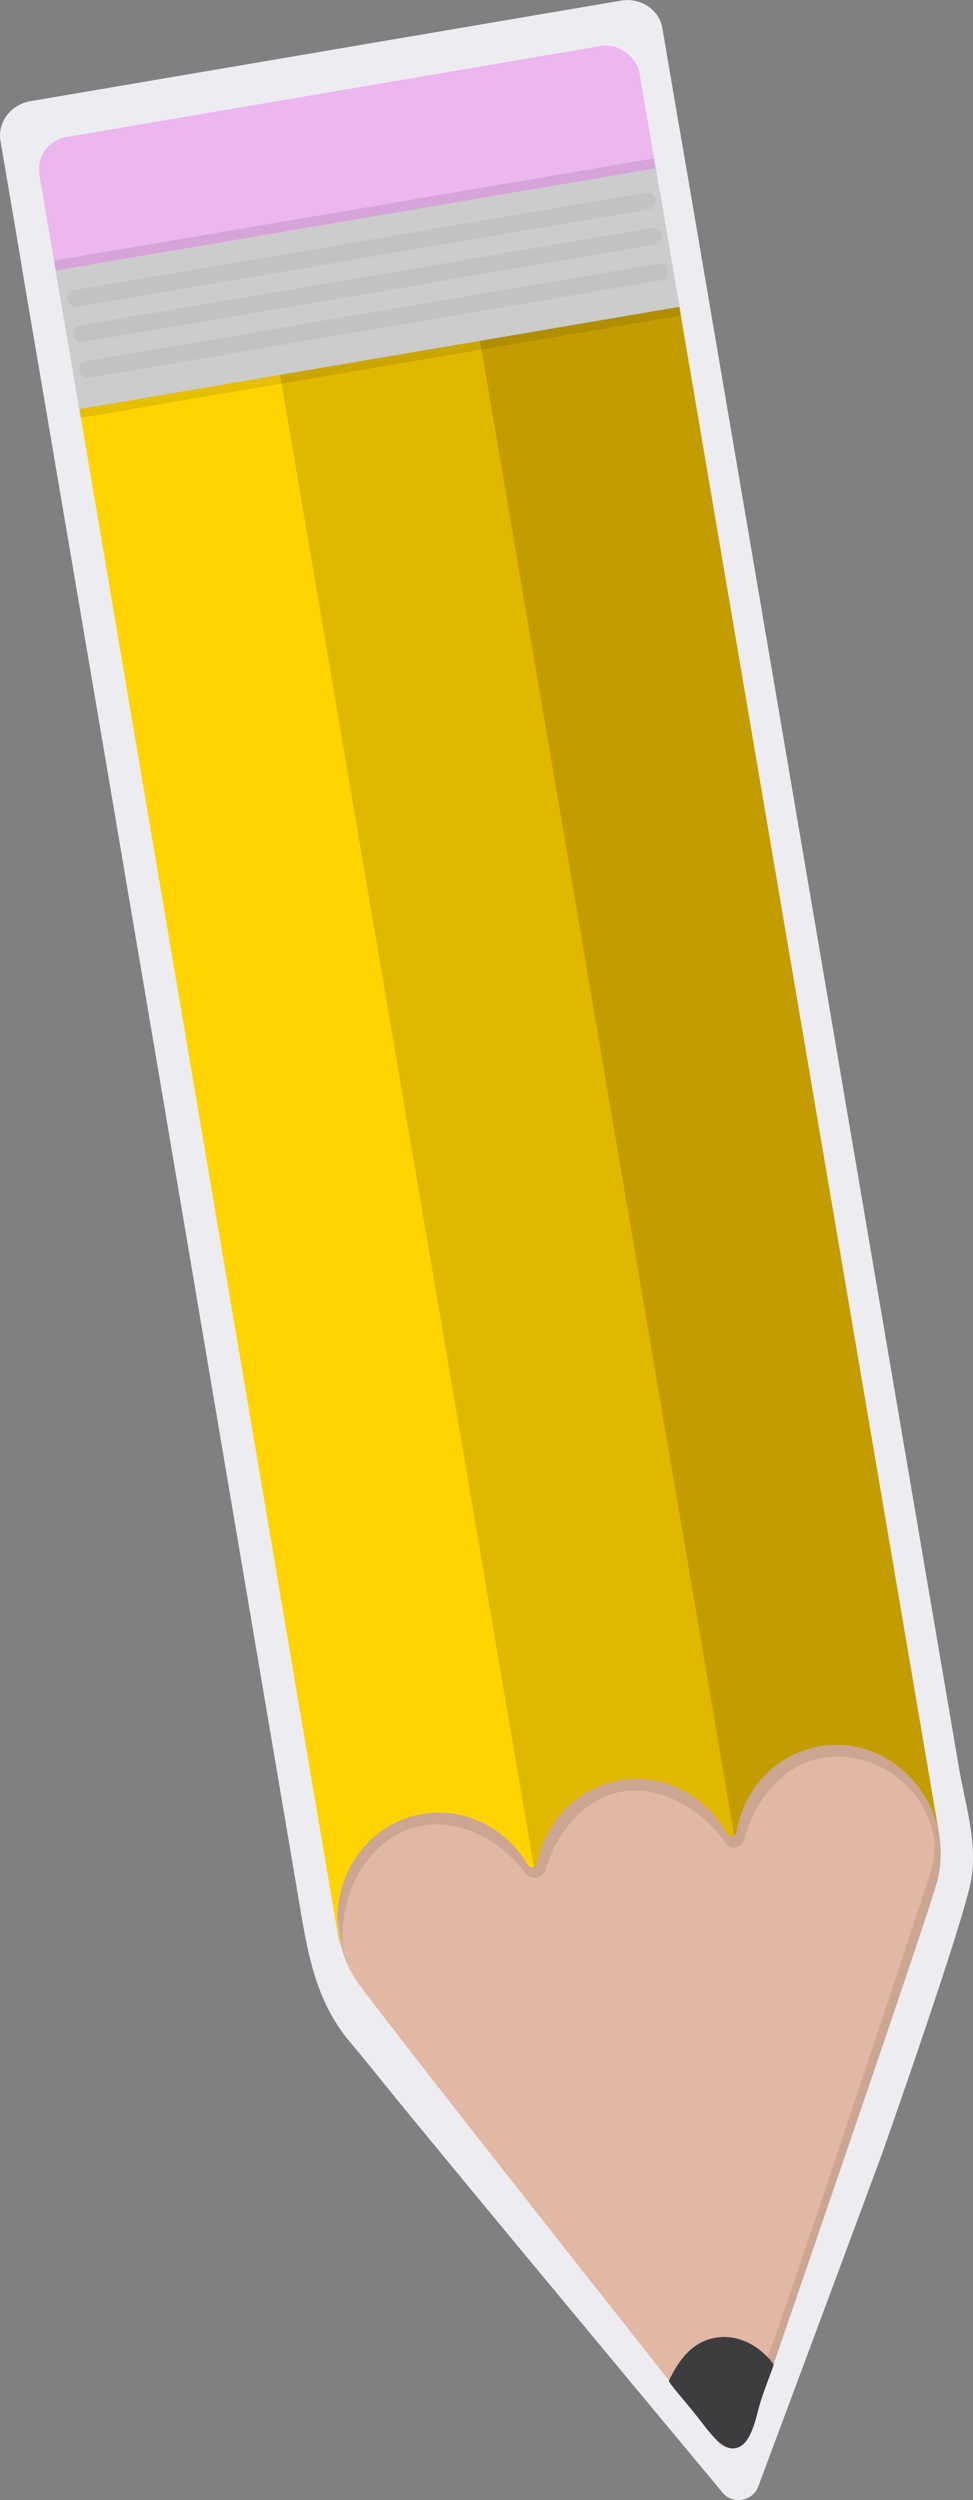 <svg xmlns="http://www.w3.org/2000/svg" id="Layer_2" data-name="Layer 2" viewBox="0 0 143.88 369.39"><rect x="0" y="0" width="143.88" height="369.39" fill="#808080" stroke="none"/><defs><clipPath id="clippath"><path d="M138.73 277.37c.29.47-21.72 64.37-27.97 82.49-.71 2.05-3.4 2.51-4.75.81-11.89-15.03-53.8-68.05-53.67-68.61a16.6 16.6 0 0 1-2.2-5.86c-1.47-8.63 4.04-16.78 12.31-18.19 6.33-1.08 12.43 2.11 15.62 7.52.34.59 1.23.43 1.36-.23 1.21-6.16 5.92-11.18 12.24-12.26 6.47-1.1 12.73 2.26 15.84 7.92.34.62 1.27.43 1.39-.27 1.16-6.86 6.64-12.4 13.9-12.86 7.29-.46 14.07 4.76 15.84 12.17.61 2.54.59 5.04.09 7.37" class="cls-9"/></clipPath><style>.cls-6{opacity:.1}.cls-7{opacity:.05}.cls-9{fill:#e2b7a3}</style></defs><g id="pencil"><path id="sticker_outline" d="M101.16 22.89s-.69-4.07-.71-4.06l-.02-.11-.24-1.4-2.24-13.16C97.49 1.43 94.73-.4 91.83.09L4.49 14.95c-2.9.49-4.89 3.13-4.42 5.86l2.24 13.16.24 1.4s.02.11.01.11c0 0 .88 5.15.86 5.15l11.92 70.03c.41 2.43.83 4.87 1.24 7.3 1.09 6.44 2.18 12.89 3.28 19.33 1.56 9.17 3.11 18.35 4.67 27.52l5.4 31.88c1.8 10.63 3.66 21.6 5.49 32.4 1.64 9.69 3.29 19.38 4.93 29.07l3.72 21.92c1.34 7.93 2.38 15.36 7.74 21.69 2.79 3.3 5.45 6.71 8.2 10.04 7.84 9.55 15.73 19.06 23.62 28.56 7.04 8.47 14.08 16.94 21.13 25.4.7.85 1.41 1.69 2.11 2.54 1.47 1.76 4.43 1.25 5.24-.89 3.48-9.32 11.29-30.23 18.29-49.12 0 0 12.15-34.37 13.23-40.64.94-5.49-.89-10.99-1.83-16.5-.52-3.07-1.05-6.14-1.57-9.21-1.34-7.87-2.68-15.74-4.03-23.62l-4.92-28.83-5.46-32.01c-1.82-10.67-3.77-22.09-5.65-33.14l-5.49-32.22c-1.66-9.76-3.33-19.51-4.99-29.27-1.38-8.09-2.76-16.18-4.14-24.26l-2.94-17.22c-.46-2.71-.92-5.42-1.39-8.13-.02-.12-.05-.25-.06-.37Z" data-name="sticker outline" style="fill:#ececf1"/><rect id="rubber" width="90" height="23.91" x="6.39" y="13.35" rx="4.85" ry="4.85" style="fill:#edb6ef" transform="rotate(-9.66 51.376 25.318)"/><path id="rubber_shadow" d="M7.65 30.93h90v3.6h-90z" class="cls-6" data-name="rubber shadow" transform="rotate(-9.66 52.655 32.757)"/><g id="body_yellow" data-name="body yellow"><path d="m80.71 284.17-27.15 4.66c-1.66.28-3.23-.81-3.51-2.45L8.89 43.63l30.01-5.11z" style="fill:#ffd400"/><path d="M59.24 34.3h30.03v249.18H59.24z" style="fill:#e1b800" transform="rotate(-9.66 74.242 158.835)"/><path d="M88.81 29.27h29.9v246.18c0 1.65-1.34 3-3 3H88.8V29.27Z" style="fill:#c39d00" transform="rotate(-9.66 103.748 153.82)"/></g><path id="metal_shadow" d="M11 50.61h90.06v3.6H11z" class="cls-6" data-name="metal shadow" transform="rotate(-9.66 56 52.407)"/><path id="metal" d="M9.34 32.27h90.02v20.77H9.34z" style="fill:#ccc" transform="rotate(-9.66 54.32 42.67)"/><g id="metal_lines" data-name="metal lines"><rect id="metal_line_3" width="88.28" height="2.5" x="11.1" y="46.13" class="cls-7" data-name="metal line 3" rx="1.25" ry="1.25" transform="rotate(-9.66 55.232 47.396)"/><rect id="metal_line_2" width="88.28" height="2.5" x="10.21" y="40.86" class="cls-7" data-name="metal line 2" rx="1.25" ry="1.25" transform="rotate(-9.66 54.37 42.08)"/><rect id="metal_line_1" width="88.28" height="2.5" x="9.32" y="35.65" class="cls-7" data-name="metal line 1" rx="1.25" ry="1.25" transform="rotate(-9.66 53.44 36.875)"/></g><g id="nib"><path d="M138.73 277.37c.29.47-21.72 64.37-27.97 82.49-.71 2.05-3.4 2.51-4.75.81-11.89-15.03-53.8-68.05-53.67-68.61a16.6 16.6 0 0 1-2.2-5.86c-1.47-8.63 4.04-16.78 12.31-18.19 6.33-1.08 12.43 2.11 15.62 7.52.34.59 1.23.43 1.36-.23 1.21-6.16 5.92-11.18 12.24-12.26 6.47-1.1 12.73 2.26 15.84 7.92.34.62 1.27.43 1.39-.27 1.16-6.86 6.64-12.4 13.9-12.86 7.29-.46 14.07 4.76 15.84 12.17.61 2.54.59 5.04.09 7.37" class="cls-9"/><g style="clip-path:url(#clippath)"><g id="nib_shadow_clip_path" class="cls-6" data-name="nib shadow clip path"><path id="nib_shadow" d="M9.16 43.84 50.9 289.09c-1.47-8.63 3.46-17.99 11.73-19.4 5.66-.96 11.6 2.45 15.07 7.05.83 1.1 2.58.77 2.98-.54 1.66-5.46 5.7-10.55 11.34-11.51s11.91 2.7 15.3 7.63c.74 1.08 2.37.81 2.7-.45 1.62-6.23 6.29-11.9 12.94-12.32 6.33-.4 12.47 3.66 14.55 9.7 1.08 3.13.96 4.96-.64 9.69-1.35 3.98-23.05 69.74-23.65 69.95l1.16.44 12.18-35.55 3.36-9.09 4.98-15.2 3.47-10.75c.34-.99.67-2.48.7-3.13.04-.5.03-1.09 0-3.76-.08-.45-41.19-243.1-41.19-243.1z" data-name="nib shadow"/></g></g></g><path id="lead_fill" d="M108.7 361.73c-1.91.29-3.66-2.19-5.54-4.6s-4.37-5.13-4.24-5.4c1.42-3.01 3.46-5.75 6.84-6.33s6.52 1.13 8.61 3.88c.17.23-1.5 3.78-2.25 6.8-.71 2.84-1.56 5.36-3.41 5.64Z" data-name="lead fill" style="fill:#3d3d3f"/></g></svg>
